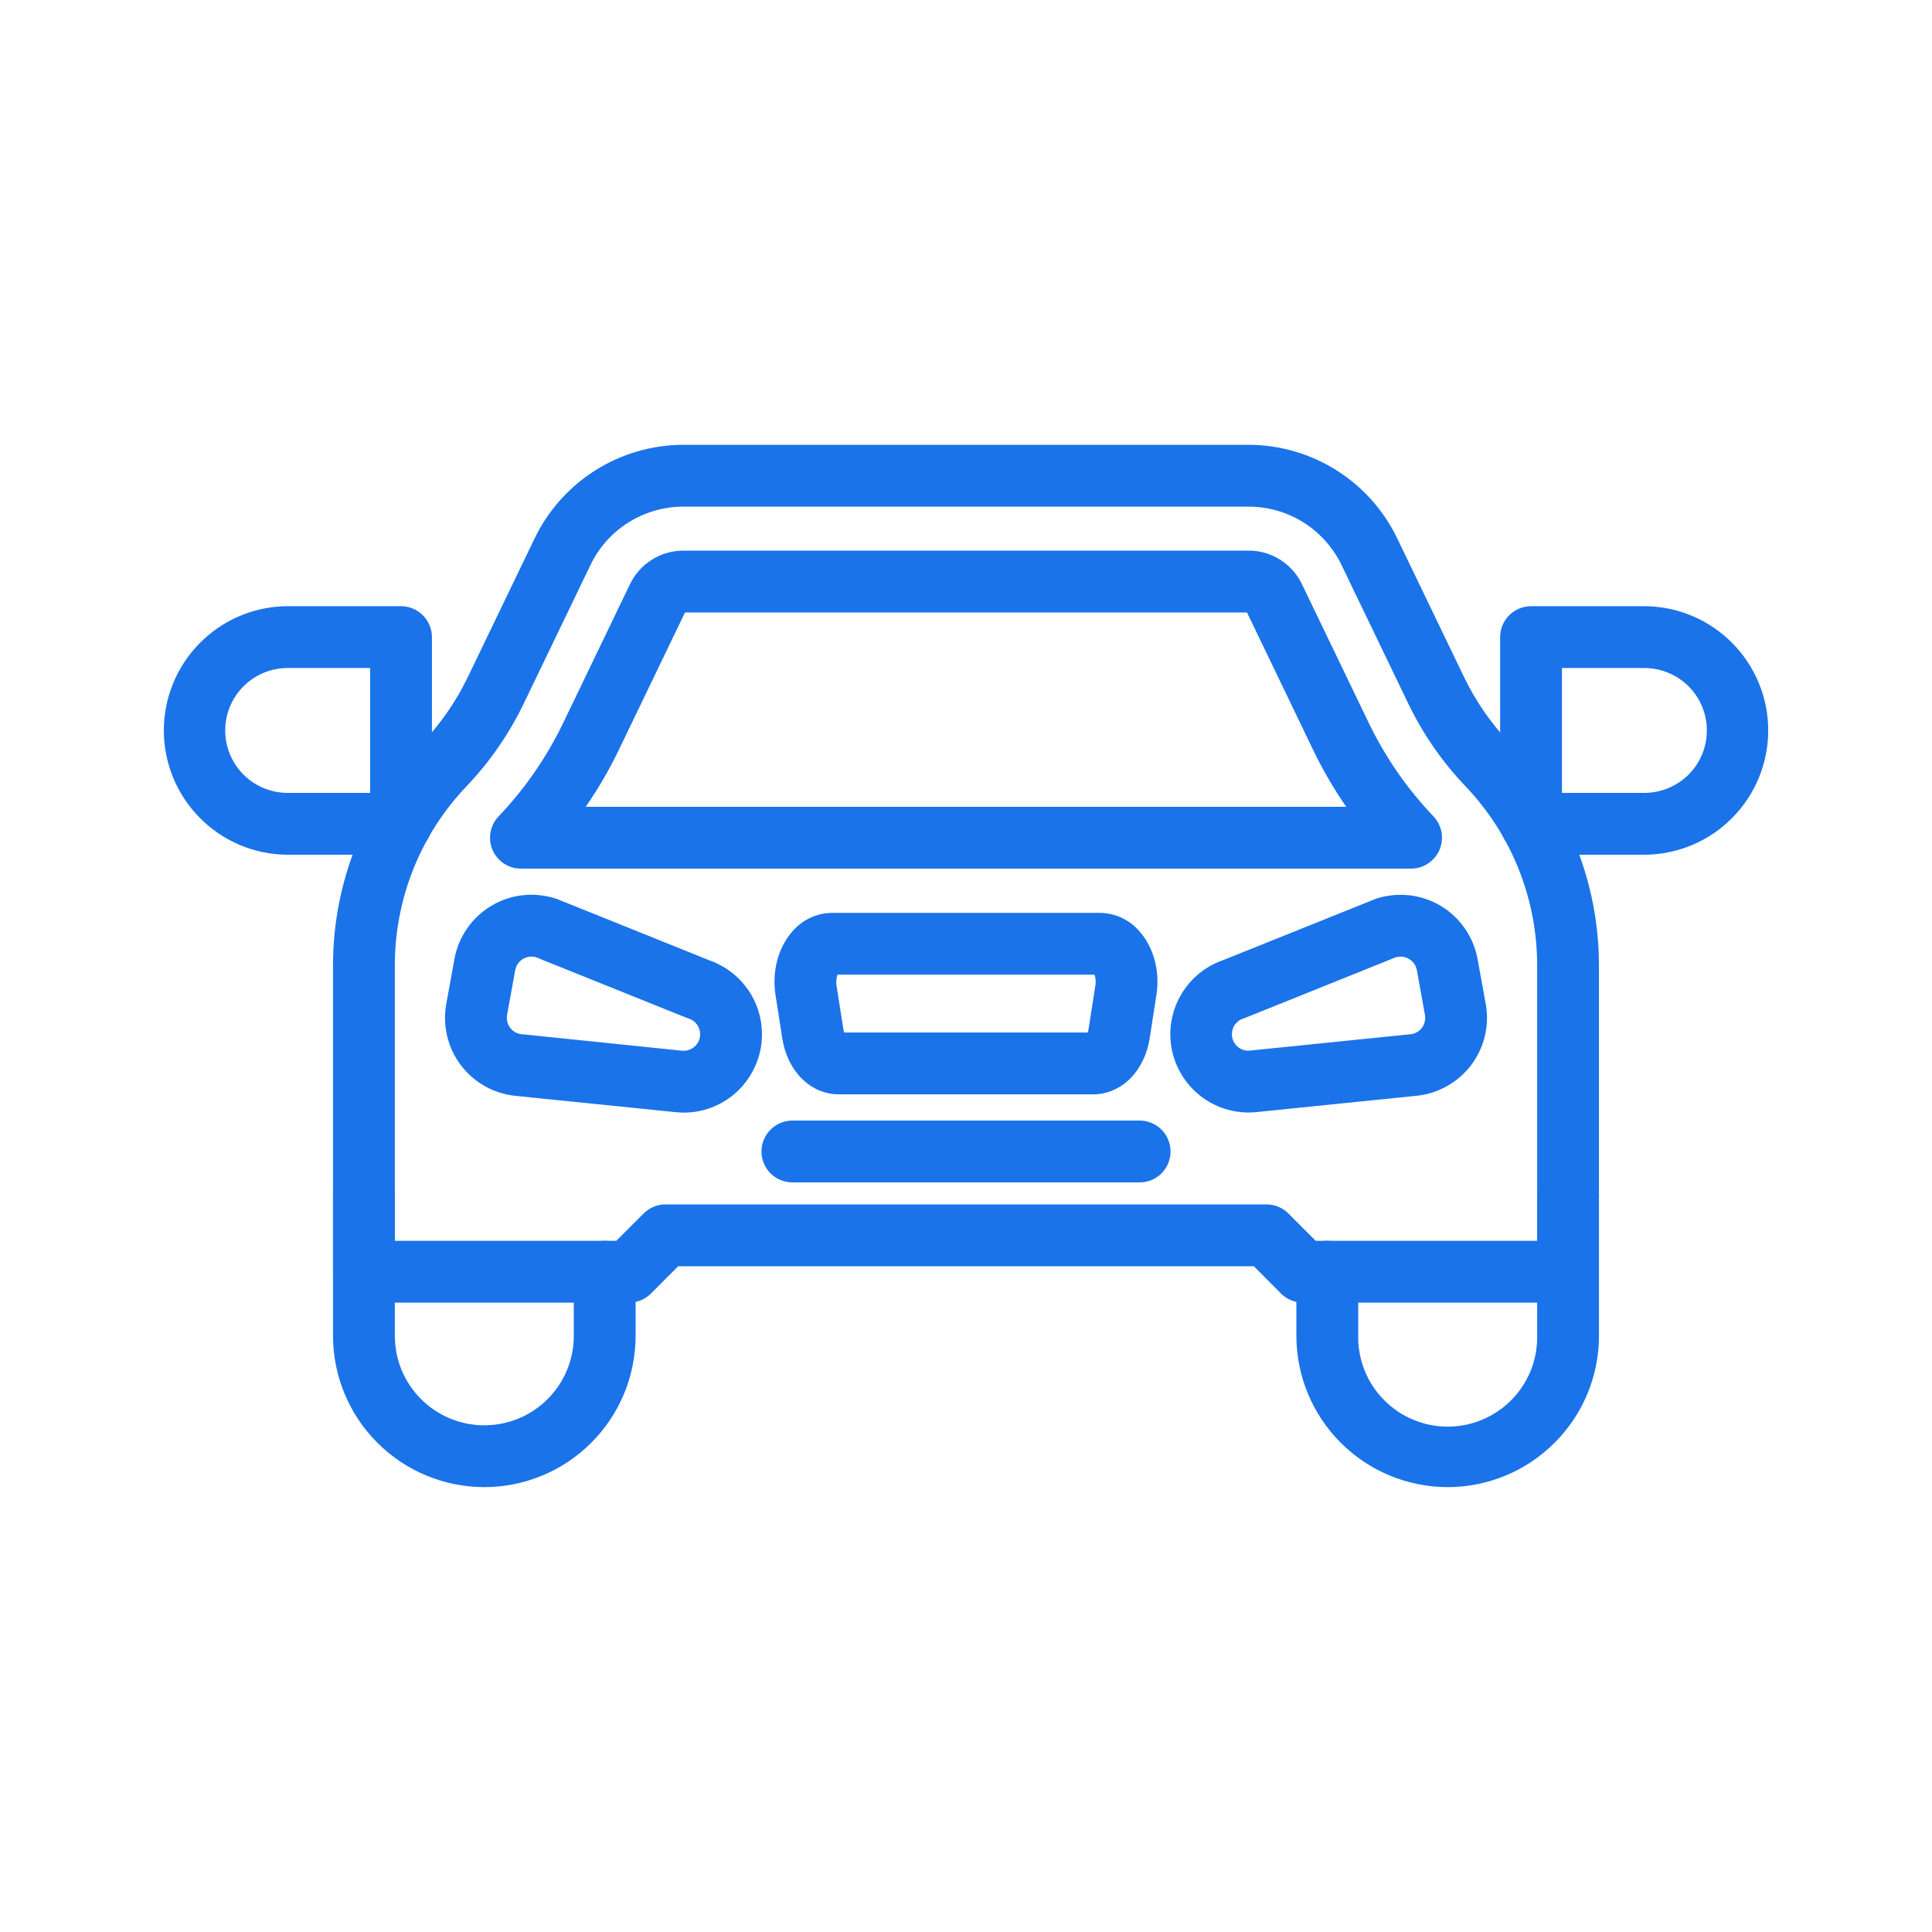 <svg width="30" height="30" viewBox="0 0 30 30" fill="none" xmlns="http://www.w3.org/2000/svg">
<g id="fi_9629877">
<path id="Vector" d="M24.349 20.227H20.232C20.169 20.227 20.107 20.215 20.049 20.191C19.99 20.167 19.937 20.131 19.893 20.087L19.47 19.662H10.531L10.107 20.087C10.062 20.131 10.009 20.167 9.951 20.191C9.893 20.215 9.83 20.227 9.767 20.227H5.651C5.524 20.227 5.402 20.177 5.311 20.087C5.221 19.997 5.171 19.875 5.171 19.747V14.996C5.169 13.711 5.663 12.474 6.551 11.544C6.842 11.239 7.083 10.89 7.266 10.51L8.305 8.353C8.515 7.921 8.842 7.556 9.248 7.301C9.655 7.045 10.125 6.909 10.606 6.907H19.393C19.873 6.909 20.343 7.045 20.75 7.301C21.157 7.556 21.483 7.921 21.693 8.353L22.732 10.51C22.915 10.89 23.157 11.239 23.448 11.544C24.335 12.474 24.83 13.711 24.828 14.996V19.747C24.828 19.874 24.777 19.996 24.687 20.086C24.598 20.176 24.476 20.227 24.349 20.227ZM20.43 19.267H23.869V14.996C23.87 13.957 23.471 12.957 22.753 12.206C22.393 11.828 22.094 11.396 21.868 10.926L20.829 8.769C20.698 8.499 20.494 8.272 20.24 8.112C19.986 7.953 19.693 7.868 19.393 7.867H10.606C10.307 7.868 10.013 7.953 9.759 8.112C9.505 8.272 9.301 8.499 9.171 8.769L8.132 10.926C7.905 11.396 7.607 11.828 7.247 12.206C6.529 12.957 6.129 13.957 6.131 14.996V19.267H9.57L9.994 18.843C10.039 18.798 10.092 18.763 10.15 18.739C10.208 18.714 10.271 18.702 10.334 18.702H19.667C19.73 18.702 19.792 18.714 19.851 18.739C19.909 18.763 19.962 18.798 20.006 18.843L20.43 19.267Z" fill="#1A73E9"/>
<path id="Vector_2" d="M21.911 13.488H8.089C7.995 13.488 7.903 13.461 7.825 13.409C7.747 13.357 7.685 13.284 7.648 13.198C7.611 13.112 7.6 13.017 7.617 12.924C7.633 12.832 7.676 12.746 7.741 12.678C8.15 12.249 8.489 11.758 8.746 11.224L9.785 9.066C9.86 8.912 9.977 8.782 10.122 8.691C10.267 8.599 10.435 8.551 10.606 8.55H19.393C19.564 8.55 19.732 8.599 19.877 8.69C20.023 8.782 20.139 8.912 20.214 9.066L21.253 11.223C21.51 11.757 21.85 12.248 22.26 12.678C22.324 12.746 22.367 12.831 22.384 12.923C22.4 13.016 22.389 13.111 22.352 13.197C22.315 13.283 22.254 13.356 22.175 13.408C22.097 13.46 22.006 13.487 21.912 13.488L21.911 13.488ZM9.095 12.528H20.904C20.709 12.246 20.537 11.949 20.388 11.64L19.363 9.51H10.637L9.611 11.64C9.463 11.949 9.29 12.246 9.095 12.528Z" fill="#1A73E9"/>
<path id="Vector_3" d="M19.383 17.275C19.096 17.274 18.819 17.171 18.6 16.985C18.382 16.798 18.236 16.541 18.189 16.258C18.142 15.975 18.197 15.684 18.344 15.438C18.49 15.191 18.719 15.004 18.99 14.91L21.34 13.966L21.37 13.954C21.535 13.901 21.71 13.883 21.883 13.902C22.055 13.921 22.222 13.977 22.371 14.066C22.52 14.155 22.648 14.275 22.747 14.418C22.846 14.561 22.913 14.723 22.944 14.894L23.07 15.588C23.101 15.754 23.096 15.925 23.056 16.09C23.017 16.254 22.943 16.408 22.841 16.543C22.738 16.677 22.609 16.789 22.46 16.87C22.312 16.952 22.149 17.002 21.98 17.017L19.495 17.27H19.486C19.452 17.274 19.417 17.275 19.383 17.275ZM21.68 14.862L19.336 15.805C19.326 15.808 19.316 15.812 19.306 15.815C19.247 15.835 19.196 15.875 19.164 15.929C19.133 15.983 19.122 16.047 19.134 16.108C19.146 16.17 19.18 16.225 19.23 16.263C19.279 16.301 19.341 16.319 19.404 16.314L21.887 16.061H21.896C21.932 16.058 21.966 16.048 21.997 16.031C22.029 16.014 22.056 15.99 22.078 15.962C22.099 15.934 22.115 15.901 22.123 15.867C22.132 15.832 22.133 15.796 22.127 15.761L22.001 15.065C21.994 15.03 21.981 14.997 21.961 14.967C21.941 14.938 21.915 14.913 21.885 14.894C21.855 14.875 21.821 14.863 21.786 14.857C21.751 14.852 21.715 14.854 21.681 14.864L21.68 14.862Z" fill="#1A73E9"/>
<path id="Vector_4" d="M10.617 17.276C10.583 17.276 10.549 17.274 10.514 17.271H10.505L8.02 17.018C7.851 17.003 7.687 16.953 7.539 16.872C7.391 16.79 7.262 16.678 7.159 16.544C7.056 16.409 6.983 16.255 6.944 16.09C6.904 15.926 6.9 15.755 6.93 15.588L7.056 14.893C7.087 14.722 7.154 14.56 7.253 14.417C7.352 14.274 7.48 14.154 7.629 14.066C7.778 13.976 7.945 13.92 8.117 13.901C8.29 13.882 8.465 13.9 8.63 13.953L8.66 13.964L11.01 14.91C11.282 15.004 11.512 15.19 11.66 15.437C11.807 15.684 11.862 15.976 11.816 16.259C11.768 16.543 11.622 16.801 11.403 16.988C11.184 17.174 10.906 17.276 10.618 17.277L10.617 17.276ZM10.597 16.316C10.659 16.32 10.721 16.302 10.771 16.264C10.821 16.226 10.855 16.171 10.867 16.109C10.879 16.048 10.868 15.984 10.836 15.93C10.805 15.876 10.754 15.836 10.695 15.816C10.684 15.813 10.674 15.809 10.665 15.806L8.32 14.863C8.286 14.854 8.25 14.852 8.215 14.857C8.18 14.862 8.146 14.874 8.116 14.893C8.086 14.912 8.06 14.937 8.04 14.967C8.02 14.996 8.007 15.03 8 15.065L7.874 15.76C7.868 15.795 7.869 15.831 7.877 15.866C7.886 15.9 7.901 15.933 7.923 15.961C7.945 15.989 7.972 16.013 8.004 16.03C8.035 16.047 8.069 16.057 8.105 16.06H8.113L10.597 16.316Z" fill="#1A73E9"/>
<path id="Vector_5" d="M22.479 23.092C21.856 23.091 21.259 22.844 20.819 22.403C20.378 21.963 20.131 21.365 20.13 20.742V19.747C20.13 19.62 20.18 19.498 20.27 19.408C20.36 19.318 20.483 19.267 20.61 19.267C20.737 19.267 20.859 19.318 20.949 19.408C21.039 19.498 21.09 19.62 21.09 19.747V20.742C21.087 20.927 21.121 21.11 21.19 21.281C21.258 21.452 21.36 21.607 21.49 21.738C21.619 21.87 21.773 21.974 21.943 22.045C22.113 22.116 22.295 22.153 22.48 22.153C22.664 22.153 22.846 22.116 23.016 22.045C23.186 21.974 23.34 21.87 23.47 21.738C23.599 21.607 23.701 21.452 23.77 21.281C23.838 21.11 23.872 20.927 23.869 20.742V18.559C23.869 18.432 23.92 18.31 24.01 18.22C24.1 18.13 24.222 18.079 24.349 18.079C24.477 18.079 24.599 18.13 24.689 18.22C24.779 18.31 24.829 18.432 24.829 18.559V20.742C24.829 21.366 24.581 21.963 24.14 22.403C23.7 22.844 23.102 23.092 22.479 23.092Z" fill="#1A73E9"/>
<path id="Vector_6" d="M7.521 23.092C6.898 23.092 6.3 22.844 5.86 22.403C5.419 21.963 5.172 21.366 5.171 20.742V18.559C5.171 18.432 5.221 18.31 5.311 18.22C5.402 18.13 5.524 18.079 5.651 18.079C5.778 18.079 5.9 18.13 5.99 18.22C6.08 18.31 6.131 18.432 6.131 18.559V20.742C6.131 21.111 6.277 21.465 6.538 21.725C6.798 21.986 7.152 22.132 7.521 22.132C7.889 22.132 8.242 21.986 8.503 21.725C8.764 21.465 8.91 21.111 8.91 20.742V19.747C8.91 19.62 8.961 19.498 9.051 19.408C9.141 19.318 9.263 19.267 9.39 19.267C9.517 19.267 9.639 19.318 9.73 19.408C9.82 19.498 9.87 19.62 9.87 19.747V20.742C9.869 21.366 9.622 21.963 9.181 22.403C8.741 22.844 8.143 23.092 7.521 23.092Z" fill="#1A73E9"/>
<path id="Vector_7" d="M16.973 16.993H13.026C12.588 16.993 12.227 16.636 12.147 16.123L12.042 15.448C11.986 15.088 12.081 14.725 12.294 14.475C12.371 14.382 12.466 14.307 12.574 14.255C12.683 14.203 12.801 14.176 12.921 14.175H17.078C17.198 14.176 17.317 14.203 17.425 14.255C17.533 14.307 17.628 14.382 17.705 14.475C17.919 14.725 18.013 15.088 17.957 15.448L17.852 16.123C17.772 16.636 17.411 16.993 16.973 16.993ZM13.11 16.033H16.89C16.896 16.015 16.901 15.996 16.904 15.976L17.009 15.3C17.019 15.245 17.014 15.187 16.995 15.134H13.005C12.986 15.187 12.981 15.244 12.989 15.3L13.095 15.976C13.098 15.995 13.103 16.015 13.11 16.033H13.11Z" fill="#1A73E9"/>
<path id="Vector_8" d="M17.696 18.36H12.304C12.177 18.36 12.055 18.31 11.965 18.22C11.875 18.13 11.824 18.008 11.824 17.88C11.824 17.753 11.875 17.631 11.965 17.541C12.055 17.451 12.177 17.4 12.304 17.4H17.696C17.824 17.4 17.946 17.451 18.036 17.541C18.126 17.631 18.176 17.753 18.176 17.88C18.176 18.008 18.126 18.13 18.036 18.22C17.946 18.31 17.824 18.36 17.696 18.36Z" fill="#1A73E9"/>
<path id="Vector_9" d="M25.551 13.272H23.776C23.648 13.271 23.526 13.22 23.435 13.129C23.345 13.039 23.294 12.916 23.294 12.788V9.893C23.294 9.766 23.345 9.644 23.434 9.554C23.525 9.464 23.647 9.413 23.774 9.413H25.551C26.059 9.419 26.543 9.625 26.9 9.987C27.257 10.348 27.457 10.835 27.457 11.342C27.457 11.85 27.257 12.337 26.9 12.698C26.543 13.06 26.059 13.266 25.551 13.272ZM24.254 12.312H25.551C25.805 12.307 26.047 12.203 26.226 12.022C26.404 11.841 26.504 11.597 26.504 11.342C26.504 11.088 26.404 10.844 26.226 10.663C26.047 10.482 25.805 10.378 25.551 10.373H24.254V12.312Z" fill="#1A73E9"/>
<path id="Vector_10" d="M6.225 13.272H4.449C3.942 13.266 3.457 13.06 3.101 12.698C2.744 12.337 2.544 11.85 2.544 11.342C2.544 10.835 2.744 10.348 3.101 9.987C3.457 9.625 3.942 9.419 4.449 9.413H6.227C6.354 9.413 6.476 9.464 6.566 9.554C6.656 9.644 6.707 9.766 6.707 9.893V12.788C6.706 12.916 6.656 13.039 6.565 13.129C6.475 13.22 6.353 13.271 6.225 13.272ZM4.449 10.373C4.195 10.378 3.953 10.482 3.775 10.663C3.597 10.844 3.497 11.088 3.497 11.342C3.497 11.597 3.597 11.841 3.775 12.022C3.953 12.203 4.195 12.307 4.449 12.312H5.747V10.373H4.449Z" fill="#1A73E9"/>
</g>
</svg>
